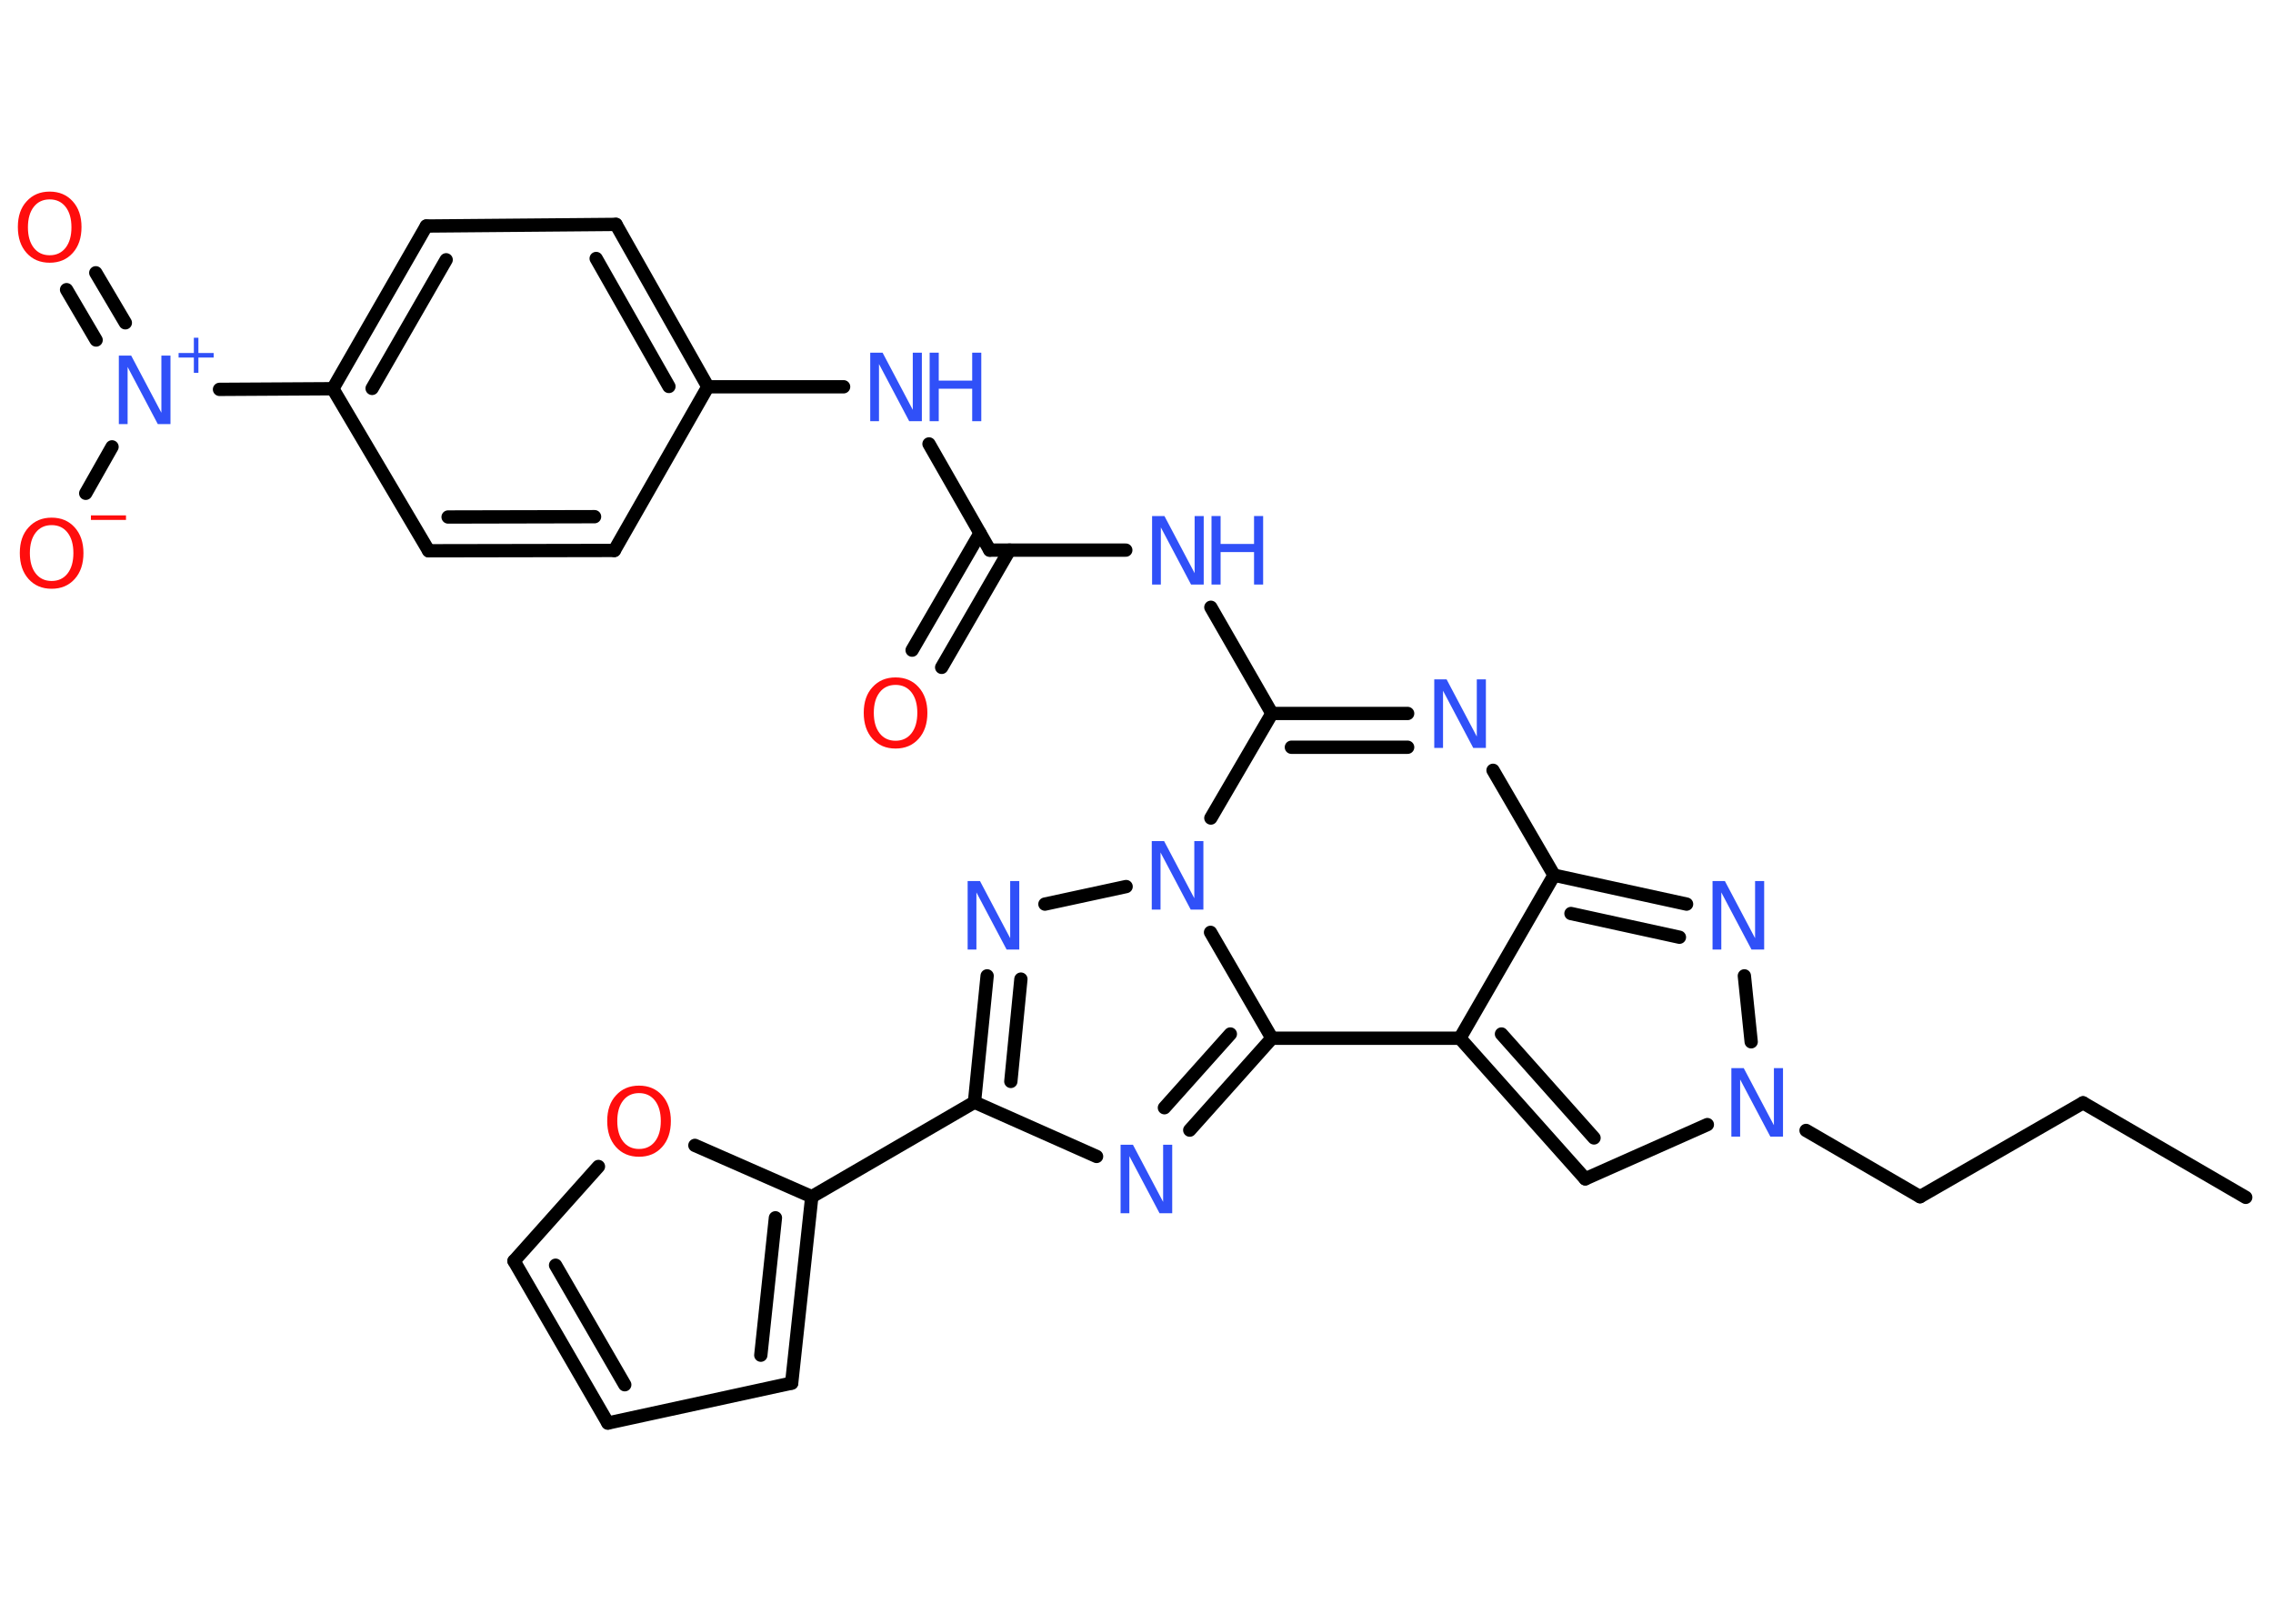 <?xml version='1.0' encoding='UTF-8'?>
<!DOCTYPE svg PUBLIC "-//W3C//DTD SVG 1.1//EN" "http://www.w3.org/Graphics/SVG/1.1/DTD/svg11.dtd">
<svg version='1.2' xmlns='http://www.w3.org/2000/svg' xmlns:xlink='http://www.w3.org/1999/xlink' width='70.0mm' height='50.0mm' viewBox='0 0 70.0 50.0'>
  <desc>Generated by the Chemistry Development Kit (http://github.com/cdk)</desc>
  <g stroke-linecap='round' stroke-linejoin='round' stroke='#000000' stroke-width='.41' fill='#3050F8'>
    <rect x='.0' y='.0' width='70.0' height='50.0' fill='#FFFFFF' stroke='none'/>
    <g id='mol1' class='mol'>
      <line id='mol1bnd1' class='bond' x1='69.16' y1='36.87' x2='64.15' y2='33.96'/>
      <line id='mol1bnd2' class='bond' x1='64.15' y1='33.96' x2='59.13' y2='36.85'/>
      <line id='mol1bnd3' class='bond' x1='59.13' y1='36.85' x2='55.62' y2='34.81'/>
      <line id='mol1bnd4' class='bond' x1='52.58' y1='34.63' x2='48.82' y2='36.3'/>
      <g id='mol1bnd5' class='bond'>
        <line x1='44.96' y1='31.97' x2='48.82' y2='36.3'/>
        <line x1='46.24' y1='31.84' x2='49.09' y2='35.04'/>
      </g>
      <line id='mol1bnd6' class='bond' x1='44.96' y1='31.97' x2='47.86' y2='26.95'/>
      <line id='mol1bnd7' class='bond' x1='47.86' y1='26.95' x2='45.98' y2='23.72'/>
      <g id='mol1bnd8' class='bond'>
        <line x1='43.35' y1='21.97' x2='39.17' y2='21.97'/>
        <line x1='43.35' y1='23.01' x2='39.77' y2='23.01'/>
      </g>
      <line id='mol1bnd9' class='bond' x1='39.17' y1='21.97' x2='37.29' y2='18.7'/>
      <line id='mol1bnd10' class='bond' x1='34.67' y1='16.94' x2='30.48' y2='16.94'/>
      <g id='mol1bnd11' class='bond'>
        <line x1='31.09' y1='16.94' x2='29.0' y2='20.55'/>
        <line x1='30.18' y1='16.42' x2='28.09' y2='20.02'/>
      </g>
      <line id='mol1bnd12' class='bond' x1='30.48' y1='16.94' x2='28.61' y2='13.67'/>
      <line id='mol1bnd13' class='bond' x1='25.98' y1='11.91' x2='21.8' y2='11.91'/>
      <g id='mol1bnd14' class='bond'>
        <line x1='21.8' y1='11.91' x2='18.97' y2='6.91'/>
        <line x1='20.6' y1='11.9' x2='18.36' y2='7.96'/>
      </g>
      <line id='mol1bnd15' class='bond' x1='18.97' y1='6.91' x2='13.13' y2='6.96'/>
      <g id='mol1bnd16' class='bond'>
        <line x1='13.13' y1='6.96' x2='10.25' y2='11.97'/>
        <line x1='13.74' y1='8.0' x2='11.46' y2='11.96'/>
      </g>
      <line id='mol1bnd17' class='bond' x1='10.25' y1='11.97' x2='6.76' y2='11.99'/>
      <g id='mol1bnd18' class='bond'>
        <line x1='2.96' y1='10.47' x2='2.05' y2='8.92'/>
        <line x1='3.86' y1='9.94' x2='2.95' y2='8.4'/>
      </g>
      <line id='mol1bnd19' class='bond' x1='3.45' y1='13.76' x2='2.64' y2='15.19'/>
      <line id='mol1bnd20' class='bond' x1='10.25' y1='11.97' x2='13.2' y2='16.96'/>
      <g id='mol1bnd21' class='bond'>
        <line x1='13.2' y1='16.96' x2='18.92' y2='16.95'/>
        <line x1='13.8' y1='15.92' x2='18.31' y2='15.91'/>
      </g>
      <line id='mol1bnd22' class='bond' x1='21.8' y1='11.91' x2='18.92' y2='16.95'/>
      <line id='mol1bnd23' class='bond' x1='39.17' y1='21.97' x2='37.29' y2='25.19'/>
      <line id='mol1bnd24' class='bond' x1='34.68' y1='27.3' x2='32.18' y2='27.84'/>
      <g id='mol1bnd25' class='bond'>
        <line x1='30.4' y1='30.05' x2='30.01' y2='33.94'/>
        <line x1='31.44' y1='30.15' x2='31.13' y2='33.3'/>
      </g>
      <line id='mol1bnd26' class='bond' x1='30.01' y1='33.94' x2='25.0' y2='36.85'/>
      <g id='mol1bnd27' class='bond'>
        <line x1='24.38' y1='42.59' x2='25.0' y2='36.85'/>
        <line x1='23.43' y1='41.73' x2='23.88' y2='37.5'/>
      </g>
      <line id='mol1bnd28' class='bond' x1='24.38' y1='42.59' x2='18.72' y2='43.82'/>
      <g id='mol1bnd29' class='bond'>
        <line x1='15.83' y1='38.83' x2='18.72' y2='43.82'/>
        <line x1='17.11' y1='38.96' x2='19.24' y2='42.64'/>
      </g>
      <line id='mol1bnd30' class='bond' x1='15.83' y1='38.83' x2='18.43' y2='35.92'/>
      <line id='mol1bnd31' class='bond' x1='25.0' y1='36.85' x2='21.4' y2='35.27'/>
      <line id='mol1bnd32' class='bond' x1='30.01' y1='33.94' x2='33.77' y2='35.61'/>
      <g id='mol1bnd33' class='bond'>
        <line x1='36.64' y1='34.8' x2='39.17' y2='31.97'/>
        <line x1='35.86' y1='34.11' x2='37.89' y2='31.84'/>
      </g>
      <line id='mol1bnd34' class='bond' x1='44.96' y1='31.97' x2='39.17' y2='31.97'/>
      <line id='mol1bnd35' class='bond' x1='37.28' y1='28.71' x2='39.17' y2='31.97'/>
      <g id='mol1bnd36' class='bond'>
        <line x1='51.94' y1='27.84' x2='47.86' y2='26.95'/>
        <line x1='51.72' y1='28.86' x2='48.38' y2='28.13'/>
      </g>
      <line id='mol1bnd37' class='bond' x1='53.93' y1='32.08' x2='53.72' y2='30.05'/>
      <path id='mol1atm4' class='atom' d='M53.32 32.89h.38l.93 1.76v-1.76h.28v2.11h-.39l-.93 -1.76v1.76h-.27v-2.11z' stroke='none'/>
      <path id='mol1atm8' class='atom' d='M44.17 20.92h.38l.93 1.76v-1.76h.28v2.11h-.39l-.93 -1.76v1.76h-.27v-2.11z' stroke='none'/>
      <g id='mol1atm10' class='atom'>
        <path d='M35.48 15.89h.38l.93 1.76v-1.76h.28v2.11h-.39l-.93 -1.76v1.76h-.27v-2.11z' stroke='none'/>
        <path d='M37.31 15.89h.28v.86h1.03v-.86h.28v2.11h-.28v-1.0h-1.03v1.0h-.28v-2.11z' stroke='none'/>
      </g>
      <path id='mol1atm12' class='atom' d='M27.58 21.09q-.31 .0 -.49 .23q-.18 .23 -.18 .63q.0 .4 .18 .63q.18 .23 .49 .23q.31 .0 .49 -.23q.18 -.23 .18 -.63q.0 -.4 -.18 -.63q-.18 -.23 -.49 -.23zM27.58 20.86q.44 .0 .71 .3q.27 .3 .27 .79q.0 .5 -.27 .8q-.27 .3 -.71 .3q-.44 .0 -.71 -.3q-.27 -.3 -.27 -.8q.0 -.5 .27 -.79q.27 -.3 .71 -.3z' stroke='none' fill='#FF0D0D'/>
      <g id='mol1atm13' class='atom'>
        <path d='M26.8 10.86h.38l.93 1.76v-1.76h.28v2.11h-.39l-.93 -1.76v1.76h-.27v-2.11z' stroke='none'/>
        <path d='M28.63 10.86h.28v.86h1.03v-.86h.28v2.11h-.28v-1.0h-1.03v1.0h-.28v-2.11z' stroke='none'/>
      </g>
      <g id='mol1atm18' class='atom'>
        <path d='M3.66 10.95h.38l.93 1.76v-1.76h.28v2.11h-.39l-.93 -1.76v1.76h-.27v-2.11z' stroke='none'/>
        <path d='M6.11 10.4v.47h.47v.14h-.47v.47h-.14v-.47h-.47v-.14h.47v-.47h.14z' stroke='none'/>
      </g>
      <path id='mol1atm19' class='atom' d='M1.53 6.14q-.31 .0 -.49 .23q-.18 .23 -.18 .63q.0 .4 .18 .63q.18 .23 .49 .23q.31 .0 .49 -.23q.18 -.23 .18 -.63q.0 -.4 -.18 -.63q-.18 -.23 -.49 -.23zM1.53 5.9q.44 .0 .71 .3q.27 .3 .27 .79q.0 .5 -.27 .8q-.27 .3 -.71 .3q-.44 .0 -.71 -.3q-.27 -.3 -.27 -.8q.0 -.5 .27 -.79q.27 -.3 .71 -.3z' stroke='none' fill='#FF0D0D'/>
      <g id='mol1atm20' class='atom'>
        <path d='M1.59 16.17q-.31 .0 -.49 .23q-.18 .23 -.18 .63q.0 .4 .18 .63q.18 .23 .49 .23q.31 .0 .49 -.23q.18 -.23 .18 -.63q.0 -.4 -.18 -.63q-.18 -.23 -.49 -.23zM1.59 15.94q.44 .0 .71 .3q.27 .3 .27 .79q.0 .5 -.27 .8q-.27 .3 -.71 .3q-.44 .0 -.71 -.3q-.27 -.3 -.27 -.8q.0 -.5 .27 -.79q.27 -.3 .71 -.3z' stroke='none' fill='#FF0D0D'/>
        <path d='M2.8 15.87h1.08v.14h-1.08v-.14z' stroke='none' fill='#FF0D0D'/>
      </g>
      <path id='mol1atm23' class='atom' d='M35.47 25.9h.38l.93 1.76v-1.76h.28v2.11h-.39l-.93 -1.76v1.76h-.27v-2.11z' stroke='none'/>
      <path id='mol1atm24' class='atom' d='M29.8 27.13h.38l.93 1.76v-1.76h.28v2.11h-.39l-.93 -1.76v1.76h-.27v-2.11z' stroke='none'/>
      <path id='mol1atm30' class='atom' d='M19.68 33.66q-.31 .0 -.49 .23q-.18 .23 -.18 .63q.0 .4 .18 .63q.18 .23 .49 .23q.31 .0 .49 -.23q.18 -.23 .18 -.63q.0 -.4 -.18 -.63q-.18 -.23 -.49 -.23zM19.68 33.43q.44 .0 .71 .3q.27 .3 .27 .79q.0 .5 -.27 .8q-.27 .3 -.71 .3q-.44 .0 -.71 -.3q-.27 -.3 -.27 -.8q.0 -.5 .27 -.79q.27 -.3 .71 -.3z' stroke='none' fill='#FF0D0D'/>
      <path id='mol1atm31' class='atom' d='M34.51 35.25h.38l.93 1.76v-1.76h.28v2.11h-.39l-.93 -1.76v1.76h-.27v-2.11z' stroke='none'/>
      <path id='mol1atm33' class='atom' d='M52.74 27.13h.38l.93 1.76v-1.76h.28v2.11h-.39l-.93 -1.76v1.76h-.27v-2.11z' stroke='none'/>
    </g>
  </g>
</svg>
